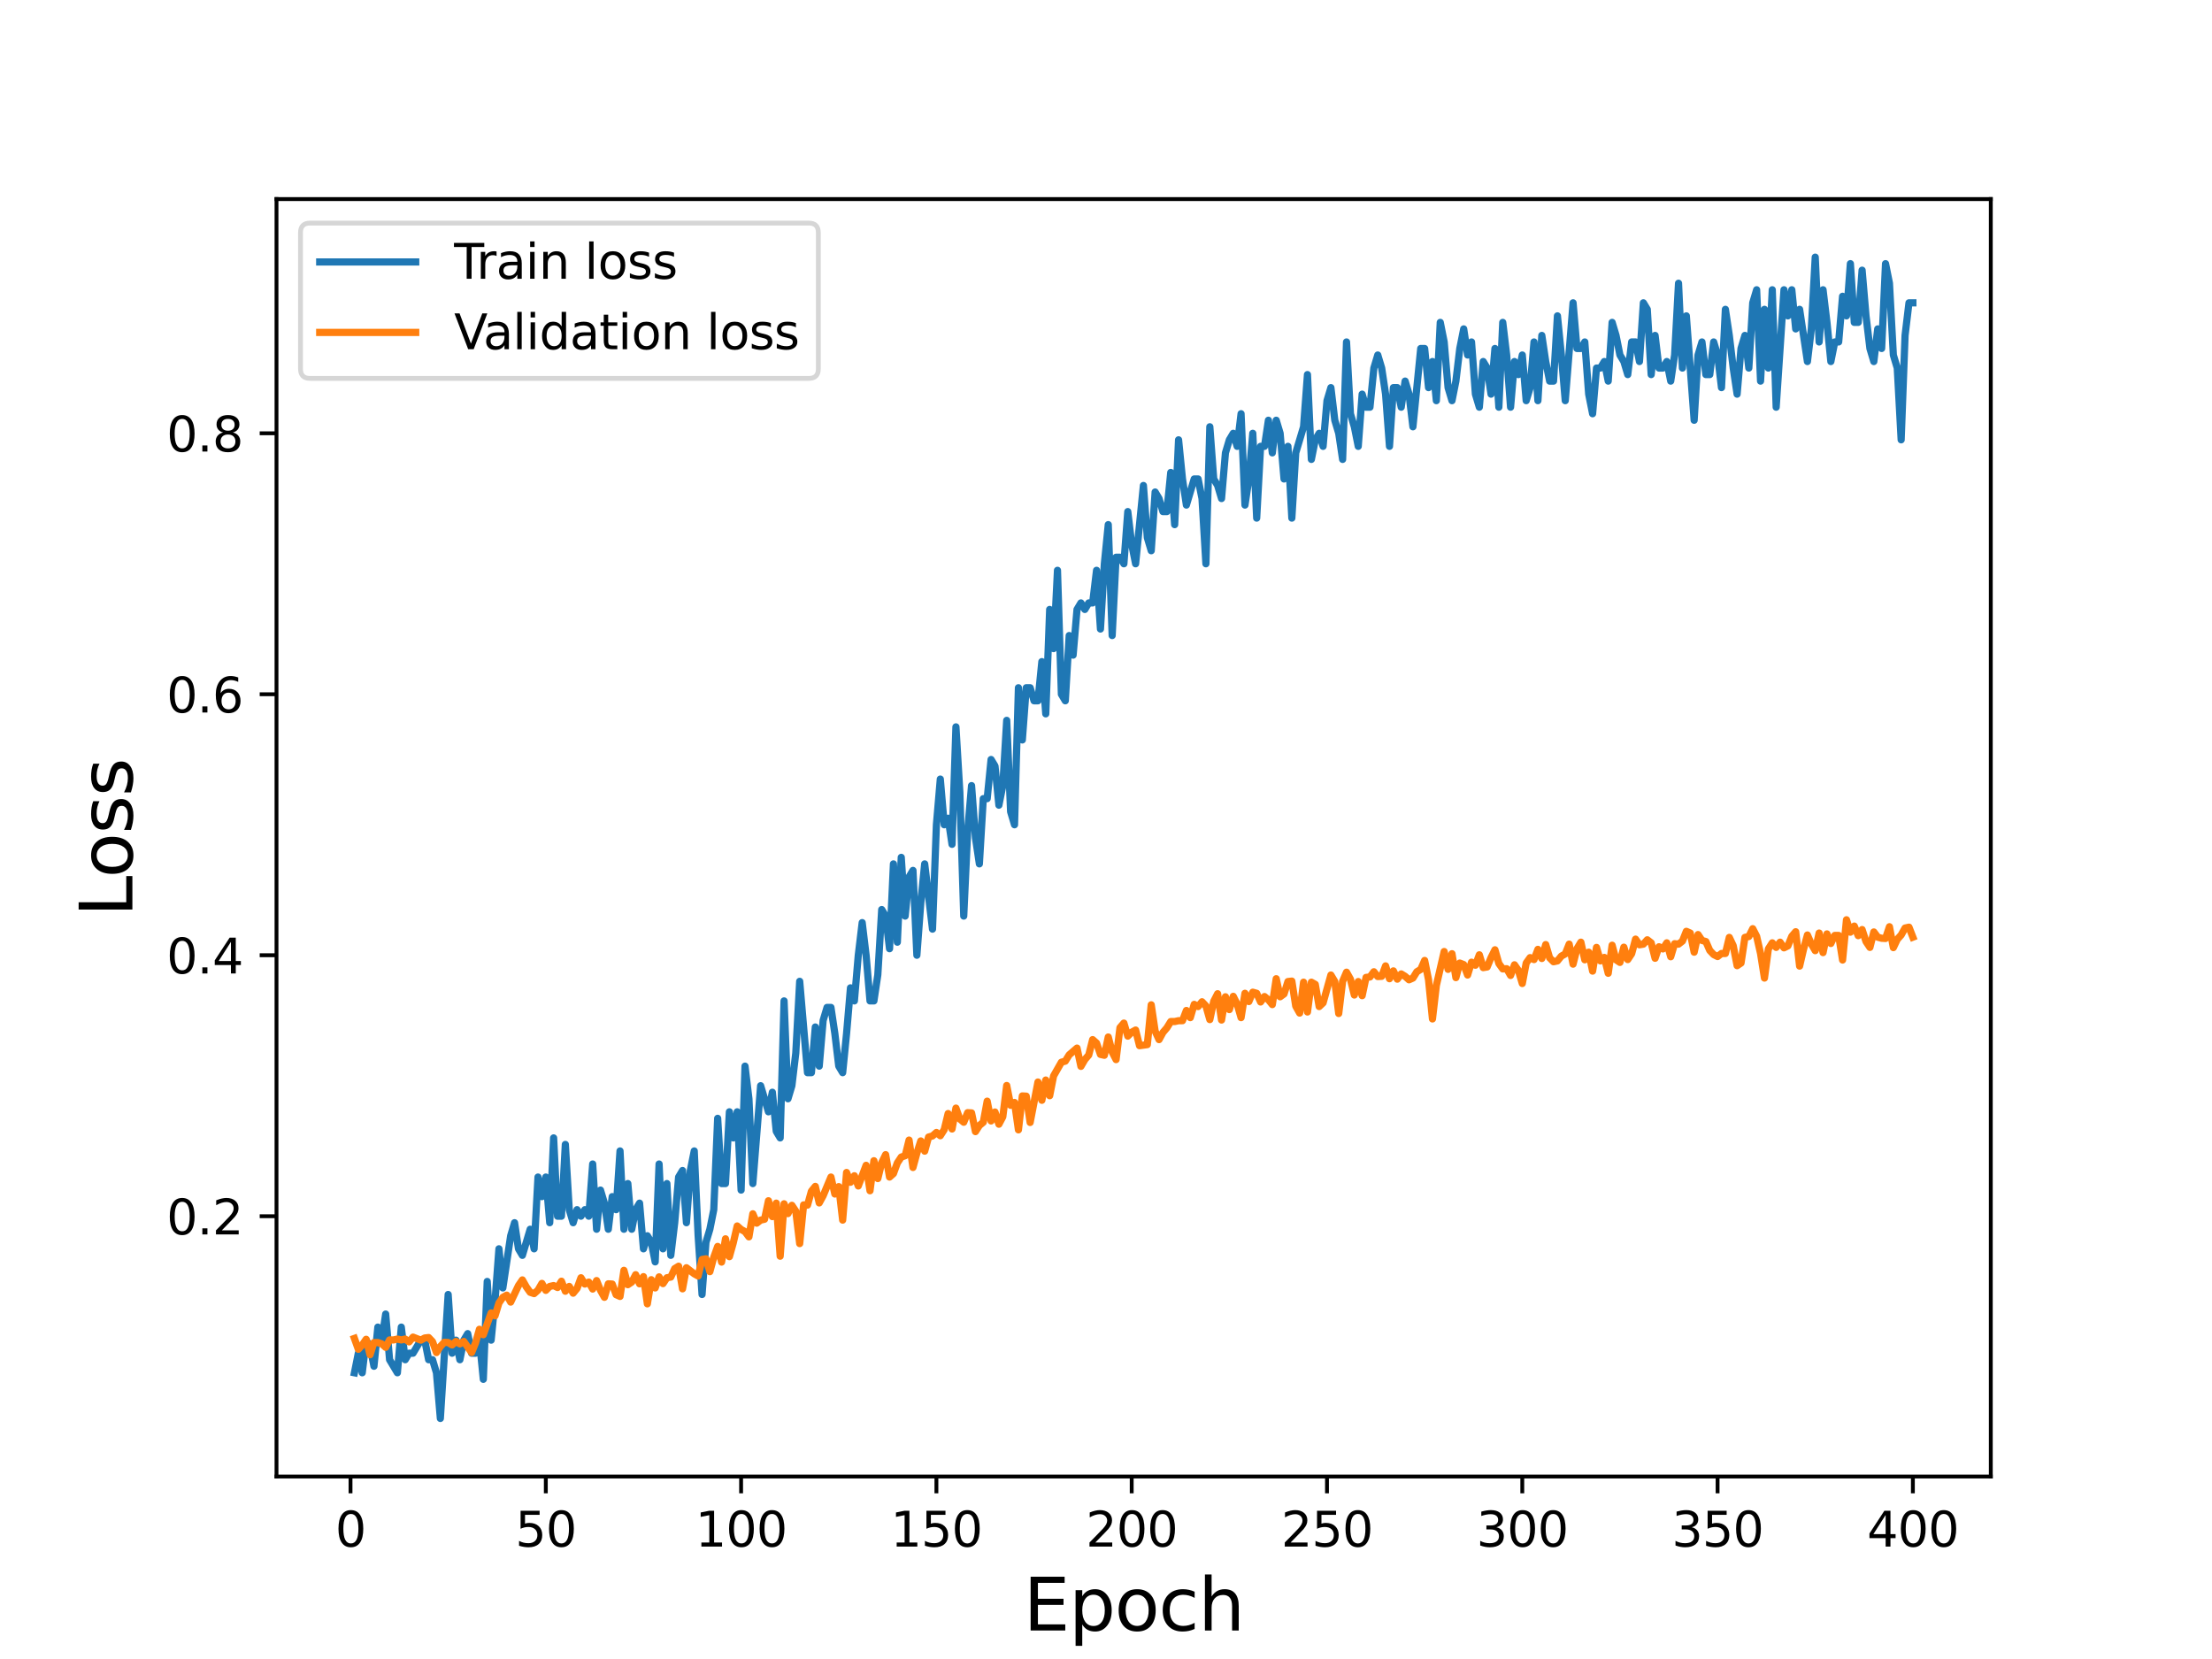 <?xml version="1.0" encoding="utf-8" standalone="no"?>
<!DOCTYPE svg PUBLIC "-//W3C//DTD SVG 1.1//EN"
  "http://www.w3.org/Graphics/SVG/1.1/DTD/svg11.dtd">
<svg height="345.6pt" version="1.1" viewBox="0 0 460.8 345.6" width="460.8pt" xmlns="http://www.w3.org/2000/svg" xmlns:xlink="http://www.w3.org/1999/xlink">
 <defs>
  <style type="text/css">*{stroke-linecap:butt;stroke-linejoin:round;}</style>
 </defs>
 <g id="figure_1">
  <g id="patch_1">
   <path d="M 0 345.6 
L 460.8 345.6 
L 460.8 0 
L 0 0 
z
" style="fill:#ffffff;"/>
  </g>
  <g id="axes_1">
   <g id="patch_2">
    <path d="M 57.6 307.584 
L 414.72 307.584 
L 414.72 41.472 
L 57.6 41.472 
z
" style="fill:#ffffff;"/>
   </g>
   <g id="matplotlib.axis_1">
    <g id="xtick_1">
     <g id="line2d_1">
      <defs>
       <path d="M 0 0 
L 0 3.5 
" id="m307c4191cd" style="stroke:#000000;stroke-width:0.8;"/>
      </defs>
      <g>
       <use style="stroke:#000000;stroke-width:0.8;" x="73.019" xlink:href="#m307c4191cd" y="307.584"/>
      </g>
     </g>
     <g id="text_1">
      <!-- 0 -->
      <g transform="translate(69.838 322.182)scale(0.1 -0.1)">
       <defs>
        <path d="M 2034 4250 
Q 1547 4250 1301 3770 
Q 1056 3291 1056 2328 
Q 1056 1369 1301 889 
Q 1547 409 2034 409 
Q 2525 409 2770 889 
Q 3016 1369 3016 2328 
Q 3016 3291 2770 3770 
Q 2525 4250 2034 4250 
z
M 2034 4750 
Q 2819 4750 3233 4129 
Q 3647 3509 3647 2328 
Q 3647 1150 3233 529 
Q 2819 -91 2034 -91 
Q 1250 -91 836 529 
Q 422 1150 422 2328 
Q 422 3509 836 4129 
Q 1250 4750 2034 4750 
z
" id="DejaVuSans-30" transform="scale(0.016)"/>
       </defs>
       <use xlink:href="#DejaVuSans-30"/>
      </g>
     </g>
    </g>
    <g id="xtick_2">
     <g id="line2d_2">
      <g>
       <use style="stroke:#000000;stroke-width:0.8;" x="113.703" xlink:href="#m307c4191cd" y="307.584"/>
      </g>
     </g>
     <g id="text_2">
      <!-- 50 -->
      <g transform="translate(107.34 322.182)scale(0.1 -0.1)">
       <defs>
        <path d="M 691 4666 
L 3169 4666 
L 3169 4134 
L 1269 4134 
L 1269 2991 
Q 1406 3038 1543 3061 
Q 1681 3084 1819 3084 
Q 2600 3084 3056 2656 
Q 3513 2228 3513 1497 
Q 3513 744 3044 326 
Q 2575 -91 1722 -91 
Q 1428 -91 1123 -41 
Q 819 9 494 109 
L 494 744 
Q 775 591 1075 516 
Q 1375 441 1709 441 
Q 2250 441 2565 725 
Q 2881 1009 2881 1497 
Q 2881 1984 2565 2268 
Q 2250 2553 1709 2553 
Q 1456 2553 1204 2497 
Q 953 2441 691 2322 
L 691 4666 
z
" id="DejaVuSans-35" transform="scale(0.016)"/>
       </defs>
       <use xlink:href="#DejaVuSans-35"/>
       <use x="63.623" xlink:href="#DejaVuSans-30"/>
      </g>
     </g>
    </g>
    <g id="xtick_3">
     <g id="line2d_3">
      <g>
       <use style="stroke:#000000;stroke-width:0.8;" x="154.386" xlink:href="#m307c4191cd" y="307.584"/>
      </g>
     </g>
     <g id="text_3">
      <!-- 100 -->
      <g transform="translate(144.842 322.182)scale(0.1 -0.1)">
       <defs>
        <path d="M 794 531 
L 1825 531 
L 1825 4091 
L 703 3866 
L 703 4441 
L 1819 4666 
L 2450 4666 
L 2450 531 
L 3481 531 
L 3481 0 
L 794 0 
L 794 531 
z
" id="DejaVuSans-31" transform="scale(0.016)"/>
       </defs>
       <use xlink:href="#DejaVuSans-31"/>
       <use x="63.623" xlink:href="#DejaVuSans-30"/>
       <use x="127.246" xlink:href="#DejaVuSans-30"/>
      </g>
     </g>
    </g>
    <g id="xtick_4">
     <g id="line2d_4">
      <g>
       <use style="stroke:#000000;stroke-width:0.8;" x="195.07" xlink:href="#m307c4191cd" y="307.584"/>
      </g>
     </g>
     <g id="text_4">
      <!-- 150 -->
      <g transform="translate(185.526 322.182)scale(0.1 -0.1)">
       <use xlink:href="#DejaVuSans-31"/>
       <use x="63.623" xlink:href="#DejaVuSans-35"/>
       <use x="127.246" xlink:href="#DejaVuSans-30"/>
      </g>
     </g>
    </g>
    <g id="xtick_5">
     <g id="line2d_5">
      <g>
       <use style="stroke:#000000;stroke-width:0.8;" x="235.753" xlink:href="#m307c4191cd" y="307.584"/>
      </g>
     </g>
     <g id="text_5">
      <!-- 200 -->
      <g transform="translate(226.209 322.182)scale(0.1 -0.1)">
       <defs>
        <path d="M 1228 531 
L 3431 531 
L 3431 0 
L 469 0 
L 469 531 
Q 828 903 1448 1529 
Q 2069 2156 2228 2338 
Q 2531 2678 2651 2914 
Q 2772 3150 2772 3378 
Q 2772 3750 2511 3984 
Q 2250 4219 1831 4219 
Q 1534 4219 1204 4116 
Q 875 4013 500 3803 
L 500 4441 
Q 881 4594 1212 4672 
Q 1544 4750 1819 4750 
Q 2544 4750 2975 4387 
Q 3406 4025 3406 3419 
Q 3406 3131 3298 2873 
Q 3191 2616 2906 2266 
Q 2828 2175 2409 1742 
Q 1991 1309 1228 531 
z
" id="DejaVuSans-32" transform="scale(0.016)"/>
       </defs>
       <use xlink:href="#DejaVuSans-32"/>
       <use x="63.623" xlink:href="#DejaVuSans-30"/>
       <use x="127.246" xlink:href="#DejaVuSans-30"/>
      </g>
     </g>
    </g>
    <g id="xtick_6">
     <g id="line2d_6">
      <g>
       <use style="stroke:#000000;stroke-width:0.8;" x="276.437" xlink:href="#m307c4191cd" y="307.584"/>
      </g>
     </g>
     <g id="text_6">
      <!-- 250 -->
      <g transform="translate(266.893 322.182)scale(0.1 -0.1)">
       <use xlink:href="#DejaVuSans-32"/>
       <use x="63.623" xlink:href="#DejaVuSans-35"/>
       <use x="127.246" xlink:href="#DejaVuSans-30"/>
      </g>
     </g>
    </g>
    <g id="xtick_7">
     <g id="line2d_7">
      <g>
       <use style="stroke:#000000;stroke-width:0.8;" x="317.12" xlink:href="#m307c4191cd" y="307.584"/>
      </g>
     </g>
     <g id="text_7">
      <!-- 300 -->
      <g transform="translate(307.576 322.182)scale(0.1 -0.1)">
       <defs>
        <path d="M 2597 2516 
Q 3050 2419 3304 2112 
Q 3559 1806 3559 1356 
Q 3559 666 3084 287 
Q 2609 -91 1734 -91 
Q 1441 -91 1130 -33 
Q 819 25 488 141 
L 488 750 
Q 750 597 1062 519 
Q 1375 441 1716 441 
Q 2309 441 2620 675 
Q 2931 909 2931 1356 
Q 2931 1769 2642 2001 
Q 2353 2234 1838 2234 
L 1294 2234 
L 1294 2753 
L 1863 2753 
Q 2328 2753 2575 2939 
Q 2822 3125 2822 3475 
Q 2822 3834 2567 4026 
Q 2313 4219 1838 4219 
Q 1578 4219 1281 4162 
Q 984 4106 628 3988 
L 628 4550 
Q 988 4650 1302 4700 
Q 1616 4750 1894 4750 
Q 2613 4750 3031 4423 
Q 3450 4097 3450 3541 
Q 3450 3153 3228 2886 
Q 3006 2619 2597 2516 
z
" id="DejaVuSans-33" transform="scale(0.016)"/>
       </defs>
       <use xlink:href="#DejaVuSans-33"/>
       <use x="63.623" xlink:href="#DejaVuSans-30"/>
       <use x="127.246" xlink:href="#DejaVuSans-30"/>
      </g>
     </g>
    </g>
    <g id="xtick_8">
     <g id="line2d_8">
      <g>
       <use style="stroke:#000000;stroke-width:0.8;" x="357.804" xlink:href="#m307c4191cd" y="307.584"/>
      </g>
     </g>
     <g id="text_8">
      <!-- 350 -->
      <g transform="translate(348.26 322.182)scale(0.1 -0.1)">
       <use xlink:href="#DejaVuSans-33"/>
       <use x="63.623" xlink:href="#DejaVuSans-35"/>
       <use x="127.246" xlink:href="#DejaVuSans-30"/>
      </g>
     </g>
    </g>
    <g id="xtick_9">
     <g id="line2d_9">
      <g>
       <use style="stroke:#000000;stroke-width:0.8;" x="398.487" xlink:href="#m307c4191cd" y="307.584"/>
      </g>
     </g>
     <g id="text_9">
      <!-- 400 -->
      <g transform="translate(388.944 322.182)scale(0.1 -0.1)">
       <defs>
        <path d="M 2419 4116 
L 825 1625 
L 2419 1625 
L 2419 4116 
z
M 2253 4666 
L 3047 4666 
L 3047 1625 
L 3713 1625 
L 3713 1100 
L 3047 1100 
L 3047 0 
L 2419 0 
L 2419 1100 
L 313 1100 
L 313 1709 
L 2253 4666 
z
" id="DejaVuSans-34" transform="scale(0.016)"/>
       </defs>
       <use xlink:href="#DejaVuSans-34"/>
       <use x="63.623" xlink:href="#DejaVuSans-30"/>
       <use x="127.246" xlink:href="#DejaVuSans-30"/>
      </g>
     </g>
    </g>
    <g id="text_10">
     <!-- Epoch -->
     <g transform="translate(213.194 339.66)scale(0.15 -0.15)">
      <defs>
       <path d="M 628 4666 
L 3578 4666 
L 3578 4134 
L 1259 4134 
L 1259 2753 
L 3481 2753 
L 3481 2222 
L 1259 2222 
L 1259 531 
L 3634 531 
L 3634 0 
L 628 0 
L 628 4666 
z
" id="DejaVuSans-45" transform="scale(0.016)"/>
       <path d="M 1159 525 
L 1159 -1331 
L 581 -1331 
L 581 3500 
L 1159 3500 
L 1159 2969 
Q 1341 3281 1617 3432 
Q 1894 3584 2278 3584 
Q 2916 3584 3314 3078 
Q 3713 2572 3713 1747 
Q 3713 922 3314 415 
Q 2916 -91 2278 -91 
Q 1894 -91 1617 61 
Q 1341 213 1159 525 
z
M 3116 1747 
Q 3116 2381 2855 2742 
Q 2594 3103 2138 3103 
Q 1681 3103 1420 2742 
Q 1159 2381 1159 1747 
Q 1159 1113 1420 752 
Q 1681 391 2138 391 
Q 2594 391 2855 752 
Q 3116 1113 3116 1747 
z
" id="DejaVuSans-70" transform="scale(0.016)"/>
       <path d="M 1959 3097 
Q 1497 3097 1228 2736 
Q 959 2375 959 1747 
Q 959 1119 1226 758 
Q 1494 397 1959 397 
Q 2419 397 2687 759 
Q 2956 1122 2956 1747 
Q 2956 2369 2687 2733 
Q 2419 3097 1959 3097 
z
M 1959 3584 
Q 2709 3584 3137 3096 
Q 3566 2609 3566 1747 
Q 3566 888 3137 398 
Q 2709 -91 1959 -91 
Q 1206 -91 779 398 
Q 353 888 353 1747 
Q 353 2609 779 3096 
Q 1206 3584 1959 3584 
z
" id="DejaVuSans-6f" transform="scale(0.016)"/>
       <path d="M 3122 3366 
L 3122 2828 
Q 2878 2963 2633 3030 
Q 2388 3097 2138 3097 
Q 1578 3097 1268 2742 
Q 959 2388 959 1747 
Q 959 1106 1268 751 
Q 1578 397 2138 397 
Q 2388 397 2633 464 
Q 2878 531 3122 666 
L 3122 134 
Q 2881 22 2623 -34 
Q 2366 -91 2075 -91 
Q 1284 -91 818 406 
Q 353 903 353 1747 
Q 353 2603 823 3093 
Q 1294 3584 2113 3584 
Q 2378 3584 2631 3529 
Q 2884 3475 3122 3366 
z
" id="DejaVuSans-63" transform="scale(0.016)"/>
       <path d="M 3513 2113 
L 3513 0 
L 2938 0 
L 2938 2094 
Q 2938 2591 2744 2837 
Q 2550 3084 2163 3084 
Q 1697 3084 1428 2787 
Q 1159 2491 1159 1978 
L 1159 0 
L 581 0 
L 581 4863 
L 1159 4863 
L 1159 2956 
Q 1366 3272 1645 3428 
Q 1925 3584 2291 3584 
Q 2894 3584 3203 3211 
Q 3513 2838 3513 2113 
z
" id="DejaVuSans-68" transform="scale(0.016)"/>
      </defs>
      <use xlink:href="#DejaVuSans-45"/>
      <use x="63.184" xlink:href="#DejaVuSans-70"/>
      <use x="126.66" xlink:href="#DejaVuSans-6f"/>
      <use x="187.842" xlink:href="#DejaVuSans-63"/>
      <use x="242.822" xlink:href="#DejaVuSans-68"/>
     </g>
    </g>
   </g>
   <g id="matplotlib.axis_2">
    <g id="ytick_1">
     <g id="line2d_10">
      <defs>
       <path d="M 0 0 
L -3.5 0 
" id="mb726cd8280" style="stroke:#000000;stroke-width:0.8;"/>
      </defs>
      <g>
       <use style="stroke:#000000;stroke-width:0.8;" x="57.6" xlink:href="#mb726cd8280" y="253.356"/>
      </g>
     </g>
     <g id="text_11">
      <!-- 0.2 -->
      <g transform="translate(34.697 257.155)scale(0.1 -0.1)">
       <defs>
        <path d="M 684 794 
L 1344 794 
L 1344 0 
L 684 0 
L 684 794 
z
" id="DejaVuSans-2e" transform="scale(0.016)"/>
       </defs>
       <use xlink:href="#DejaVuSans-30"/>
       <use x="63.623" xlink:href="#DejaVuSans-2e"/>
       <use x="95.41" xlink:href="#DejaVuSans-32"/>
      </g>
     </g>
    </g>
    <g id="ytick_2">
     <g id="line2d_11">
      <g>
       <use style="stroke:#000000;stroke-width:0.8;" x="57.6" xlink:href="#mb726cd8280" y="198.992"/>
      </g>
     </g>
     <g id="text_12">
      <!-- 0.4 -->
      <g transform="translate(34.697 202.791)scale(0.1 -0.1)">
       <use xlink:href="#DejaVuSans-30"/>
       <use x="63.623" xlink:href="#DejaVuSans-2e"/>
       <use x="95.41" xlink:href="#DejaVuSans-34"/>
      </g>
     </g>
    </g>
    <g id="ytick_3">
     <g id="line2d_12">
      <g>
       <use style="stroke:#000000;stroke-width:0.8;" x="57.6" xlink:href="#mb726cd8280" y="144.628"/>
      </g>
     </g>
     <g id="text_13">
      <!-- 0.6 -->
      <g transform="translate(34.697 148.427)scale(0.1 -0.1)">
       <defs>
        <path d="M 2113 2584 
Q 1688 2584 1439 2293 
Q 1191 2003 1191 1497 
Q 1191 994 1439 701 
Q 1688 409 2113 409 
Q 2538 409 2786 701 
Q 3034 994 3034 1497 
Q 3034 2003 2786 2293 
Q 2538 2584 2113 2584 
z
M 3366 4563 
L 3366 3988 
Q 3128 4100 2886 4159 
Q 2644 4219 2406 4219 
Q 1781 4219 1451 3797 
Q 1122 3375 1075 2522 
Q 1259 2794 1537 2939 
Q 1816 3084 2150 3084 
Q 2853 3084 3261 2657 
Q 3669 2231 3669 1497 
Q 3669 778 3244 343 
Q 2819 -91 2113 -91 
Q 1303 -91 875 529 
Q 447 1150 447 2328 
Q 447 3434 972 4092 
Q 1497 4750 2381 4750 
Q 2619 4750 2861 4703 
Q 3103 4656 3366 4563 
z
" id="DejaVuSans-36" transform="scale(0.016)"/>
       </defs>
       <use xlink:href="#DejaVuSans-30"/>
       <use x="63.623" xlink:href="#DejaVuSans-2e"/>
       <use x="95.41" xlink:href="#DejaVuSans-36"/>
      </g>
     </g>
    </g>
    <g id="ytick_4">
     <g id="line2d_13">
      <g>
       <use style="stroke:#000000;stroke-width:0.8;" x="57.6" xlink:href="#mb726cd8280" y="90.264"/>
      </g>
     </g>
     <g id="text_14">
      <!-- 0.8 -->
      <g transform="translate(34.697 94.063)scale(0.1 -0.1)">
       <defs>
        <path d="M 2034 2216 
Q 1584 2216 1326 1975 
Q 1069 1734 1069 1313 
Q 1069 891 1326 650 
Q 1584 409 2034 409 
Q 2484 409 2743 651 
Q 3003 894 3003 1313 
Q 3003 1734 2745 1975 
Q 2488 2216 2034 2216 
z
M 1403 2484 
Q 997 2584 770 2862 
Q 544 3141 544 3541 
Q 544 4100 942 4425 
Q 1341 4750 2034 4750 
Q 2731 4750 3128 4425 
Q 3525 4100 3525 3541 
Q 3525 3141 3298 2862 
Q 3072 2584 2669 2484 
Q 3125 2378 3379 2068 
Q 3634 1759 3634 1313 
Q 3634 634 3220 271 
Q 2806 -91 2034 -91 
Q 1263 -91 848 271 
Q 434 634 434 1313 
Q 434 1759 690 2068 
Q 947 2378 1403 2484 
z
M 1172 3481 
Q 1172 3119 1398 2916 
Q 1625 2713 2034 2713 
Q 2441 2713 2670 2916 
Q 2900 3119 2900 3481 
Q 2900 3844 2670 4047 
Q 2441 4250 2034 4250 
Q 1625 4250 1398 4047 
Q 1172 3844 1172 3481 
z
" id="DejaVuSans-38" transform="scale(0.016)"/>
       </defs>
       <use xlink:href="#DejaVuSans-30"/>
       <use x="63.623" xlink:href="#DejaVuSans-2e"/>
       <use x="95.41" xlink:href="#DejaVuSans-38"/>
      </g>
     </g>
    </g>
    <g id="text_15">
     <!-- Loss -->
     <g transform="translate(27.577 190.979)rotate(-90)scale(0.15 -0.15)">
      <defs>
       <path d="M 628 4666 
L 1259 4666 
L 1259 531 
L 3531 531 
L 3531 0 
L 628 0 
L 628 4666 
z
" id="DejaVuSans-4c" transform="scale(0.016)"/>
       <path d="M 2834 3397 
L 2834 2853 
Q 2591 2978 2328 3040 
Q 2066 3103 1784 3103 
Q 1356 3103 1142 2972 
Q 928 2841 928 2578 
Q 928 2378 1081 2264 
Q 1234 2150 1697 2047 
L 1894 2003 
Q 2506 1872 2764 1633 
Q 3022 1394 3022 966 
Q 3022 478 2636 193 
Q 2250 -91 1575 -91 
Q 1294 -91 989 -36 
Q 684 19 347 128 
L 347 722 
Q 666 556 975 473 
Q 1284 391 1588 391 
Q 1994 391 2212 530 
Q 2431 669 2431 922 
Q 2431 1156 2273 1281 
Q 2116 1406 1581 1522 
L 1381 1569 
Q 847 1681 609 1914 
Q 372 2147 372 2553 
Q 372 3047 722 3315 
Q 1072 3584 1716 3584 
Q 2034 3584 2315 3537 
Q 2597 3491 2834 3397 
z
" id="DejaVuSans-73" transform="scale(0.016)"/>
      </defs>
      <use xlink:href="#DejaVuSans-4c"/>
      <use x="53.963" xlink:href="#DejaVuSans-6f"/>
      <use x="115.145" xlink:href="#DejaVuSans-73"/>
      <use x="167.244" xlink:href="#DejaVuSans-73"/>
     </g>
    </g>
   </g>
   <g id="line2d_14">
    <path clip-path="url(#p01cfd9c223)" d="M 73.833 285.974 
L 74.646 281.897 
L 75.46 285.974 
L 76.274 279.179 
L 77.087 280.538 
L 77.901 284.615 
L 78.715 276.461 
L 79.528 279.179 
L 80.342 273.742 
L 81.156 283.256 
L 82.783 285.974 
L 83.597 276.461 
L 84.41 283.256 
L 85.224 281.897 
L 86.038 281.897 
L 87.665 279.179 
L 88.479 279.179 
L 89.292 283.256 
L 90.106 283.256 
L 90.92 285.974 
L 91.733 295.488 
L 93.361 269.665 
L 94.174 281.897 
L 94.988 279.179 
L 95.802 283.256 
L 96.616 279.179 
L 97.429 277.82 
L 98.243 281.897 
L 99.057 281.897 
L 99.87 279.179 
L 100.684 287.333 
L 101.498 266.947 
L 102.311 279.179 
L 103.125 271.024 
L 103.939 260.151 
L 104.752 268.306 
L 106.38 257.433 
L 107.193 254.715 
L 108.007 260.151 
L 108.821 261.51 
L 110.448 256.074 
L 111.262 260.151 
L 112.075 245.201 
L 112.889 249.279 
L 113.703 245.201 
L 114.516 254.715 
L 115.33 237.047 
L 116.144 253.356 
L 116.957 253.356 
L 117.771 238.406 
L 118.585 251.997 
L 119.398 254.715 
L 120.212 251.997 
L 121.026 253.356 
L 121.839 251.997 
L 122.653 253.356 
L 123.467 242.483 
L 124.28 256.074 
L 125.094 247.919 
L 125.908 250.638 
L 126.721 256.074 
L 127.535 249.279 
L 128.349 251.997 
L 129.162 239.765 
L 129.976 256.074 
L 130.79 246.56 
L 131.603 256.074 
L 132.417 251.997 
L 133.231 250.638 
L 134.044 260.151 
L 134.858 257.433 
L 135.672 258.792 
L 136.485 262.87 
L 137.299 242.483 
L 138.113 260.151 
L 138.926 246.56 
L 139.74 261.51 
L 140.554 254.715 
L 141.367 245.201 
L 142.181 243.842 
L 142.995 254.715 
L 143.808 243.842 
L 144.622 239.765 
L 145.436 257.433 
L 146.249 269.665 
L 147.063 258.792 
L 147.877 256.074 
L 148.69 251.997 
L 149.504 232.969 
L 150.318 246.56 
L 151.131 246.56 
L 151.945 231.61 
L 152.759 237.047 
L 153.572 231.61 
L 154.386 247.919 
L 155.2 222.097 
L 156.013 228.892 
L 156.827 246.56 
L 158.454 226.174 
L 160.082 231.61 
L 160.895 227.533 
L 161.709 235.688 
L 162.523 237.047 
L 163.336 208.506 
L 164.15 228.892 
L 164.964 226.174 
L 165.777 219.378 
L 166.591 204.428 
L 168.219 223.456 
L 169.032 223.456 
L 169.846 213.942 
L 170.66 222.097 
L 171.473 212.583 
L 172.287 209.865 
L 173.101 209.865 
L 173.914 215.301 
L 174.728 222.097 
L 175.542 223.456 
L 176.355 215.301 
L 177.169 205.787 
L 177.983 208.506 
L 178.796 198.992 
L 179.61 192.196 
L 180.424 198.992 
L 181.237 208.506 
L 182.051 208.506 
L 182.865 203.069 
L 183.678 189.478 
L 184.492 190.837 
L 185.306 197.633 
L 186.119 179.964 
L 186.933 196.274 
L 187.747 178.605 
L 188.56 190.837 
L 189.374 182.683 
L 190.188 181.324 
L 191.001 198.992 
L 191.815 188.119 
L 192.629 179.964 
L 194.256 193.555 
L 195.07 171.81 
L 195.883 162.296 
L 196.697 171.81 
L 197.511 170.451 
L 198.324 175.887 
L 199.138 151.423 
L 199.952 165.014 
L 200.765 190.837 
L 201.579 173.169 
L 202.393 163.655 
L 203.206 174.528 
L 204.02 179.964 
L 204.834 166.373 
L 205.647 166.373 
L 206.461 158.219 
L 207.275 159.578 
L 208.088 167.732 
L 208.902 163.655 
L 209.716 150.064 
L 210.529 169.092 
L 211.343 171.81 
L 212.157 143.269 
L 212.97 154.141 
L 213.784 143.269 
L 214.598 143.269 
L 215.411 145.987 
L 216.225 145.987 
L 217.039 137.832 
L 217.852 148.705 
L 218.666 126.959 
L 219.48 135.114 
L 220.293 118.805 
L 221.107 144.628 
L 221.921 145.987 
L 222.734 132.396 
L 223.548 136.473 
L 224.362 126.959 
L 225.175 125.6 
L 225.989 126.959 
L 226.803 125.6 
L 227.616 125.6 
L 228.43 118.805 
L 229.244 131.037 
L 230.057 117.446 
L 230.871 109.291 
L 231.685 132.396 
L 232.498 116.087 
L 233.312 116.087 
L 234.126 117.446 
L 234.939 106.573 
L 235.753 113.368 
L 236.567 117.446 
L 238.194 101.137 
L 239.008 112.009 
L 239.822 114.728 
L 240.635 102.496 
L 241.449 103.855 
L 242.263 106.573 
L 243.076 106.573 
L 243.89 98.418 
L 244.704 109.291 
L 245.517 91.623 
L 246.331 99.777 
L 247.145 105.214 
L 248.772 99.777 
L 249.586 99.777 
L 250.399 103.855 
L 251.213 117.446 
L 252.027 88.905 
L 252.84 99.777 
L 253.654 101.137 
L 254.468 103.855 
L 255.281 94.341 
L 256.095 91.623 
L 256.909 90.264 
L 257.722 92.982 
L 258.536 86.186 
L 259.35 105.214 
L 260.163 99.777 
L 260.977 90.264 
L 261.791 107.932 
L 262.604 92.982 
L 263.418 92.982 
L 264.232 87.546 
L 265.045 94.341 
L 265.859 87.546 
L 266.673 90.264 
L 267.486 99.777 
L 268.3 92.982 
L 269.114 107.932 
L 269.927 94.341 
L 271.555 88.905 
L 272.368 78.032 
L 273.182 95.7 
L 273.996 91.623 
L 274.809 90.264 
L 275.623 92.982 
L 276.437 83.468 
L 277.25 80.75 
L 278.064 87.546 
L 278.878 90.264 
L 279.691 95.7 
L 280.505 71.236 
L 281.319 86.186 
L 282.132 88.905 
L 282.946 92.982 
L 283.76 82.109 
L 284.573 84.827 
L 285.387 84.827 
L 286.201 76.673 
L 287.014 73.955 
L 287.828 76.673 
L 288.642 82.109 
L 289.455 92.982 
L 290.269 80.75 
L 291.083 80.75 
L 291.896 84.827 
L 292.71 79.391 
L 293.524 82.109 
L 294.337 88.905 
L 295.965 72.595 
L 296.778 72.595 
L 297.592 80.75 
L 298.406 75.314 
L 299.219 83.468 
L 300.033 67.159 
L 300.847 71.236 
L 301.66 80.75 
L 302.474 83.468 
L 303.288 79.391 
L 304.101 72.595 
L 304.915 68.518 
L 305.729 73.955 
L 306.543 71.236 
L 307.356 82.109 
L 308.17 84.827 
L 308.984 75.314 
L 309.797 76.673 
L 310.611 82.109 
L 311.425 72.595 
L 312.238 84.827 
L 313.052 67.159 
L 313.866 73.955 
L 314.679 84.827 
L 315.493 75.314 
L 316.307 78.032 
L 317.12 73.955 
L 317.934 83.468 
L 318.748 80.75 
L 319.561 71.236 
L 320.375 83.468 
L 321.189 69.877 
L 322.002 75.314 
L 322.816 79.391 
L 323.63 79.391 
L 324.443 65.8 
L 325.257 73.955 
L 326.071 83.468 
L 327.698 63.082 
L 328.512 72.595 
L 329.325 72.595 
L 330.139 71.236 
L 330.953 82.109 
L 331.766 86.186 
L 332.58 76.673 
L 333.394 76.673 
L 334.207 75.314 
L 335.021 79.391 
L 335.835 67.159 
L 336.648 69.877 
L 337.462 73.955 
L 338.276 75.314 
L 339.089 78.032 
L 339.903 71.236 
L 340.717 71.236 
L 341.53 75.314 
L 342.344 63.082 
L 343.158 64.441 
L 343.971 78.032 
L 344.785 69.877 
L 345.599 76.673 
L 346.412 76.673 
L 347.226 75.314 
L 348.04 79.391 
L 348.853 73.955 
L 349.667 59.004 
L 350.481 76.673 
L 351.294 65.8 
L 352.922 87.546 
L 353.735 73.955 
L 354.549 71.236 
L 355.363 78.032 
L 356.176 78.032 
L 356.99 71.236 
L 357.804 73.955 
L 358.617 80.75 
L 359.431 64.441 
L 360.245 69.877 
L 361.058 76.673 
L 361.872 82.109 
L 362.686 72.595 
L 363.499 69.877 
L 364.313 76.673 
L 365.127 63.082 
L 365.94 60.364 
L 366.754 79.391 
L 367.568 64.441 
L 368.381 76.673 
L 369.195 60.364 
L 370.009 84.827 
L 371.636 60.364 
L 372.45 65.8 
L 373.263 60.364 
L 374.077 68.518 
L 374.891 64.441 
L 376.518 75.314 
L 377.332 68.518 
L 378.146 53.568 
L 378.959 71.236 
L 379.773 60.364 
L 380.587 67.159 
L 381.4 75.314 
L 382.214 71.236 
L 383.028 71.236 
L 383.841 61.723 
L 384.655 65.8 
L 385.469 54.927 
L 386.282 67.159 
L 387.096 67.159 
L 387.91 56.286 
L 388.723 65.8 
L 389.537 72.595 
L 390.351 75.314 
L 391.164 68.518 
L 391.978 72.595 
L 392.792 54.927 
L 393.605 59.004 
L 394.419 73.955 
L 395.233 76.673 
L 396.046 91.623 
L 396.86 69.877 
L 397.674 63.082 
L 398.487 63.082 
L 398.487 63.082 
" style="fill:none;stroke:#1f77b4;stroke-linecap:square;stroke-width:1.5;"/>
   </g>
   <g id="line2d_15">
    <path clip-path="url(#p01cfd9c223)" d="M 73.833 278.816 
L 74.646 281.082 
L 75.46 280.175 
L 76.274 278.998 
L 77.087 282.214 
L 77.901 279.677 
L 78.715 279.677 
L 79.528 279.949 
L 80.342 280.674 
L 81.156 279.133 
L 81.969 279.133 
L 82.783 278.952 
L 83.597 279.133 
L 84.41 278.952 
L 85.224 279.541 
L 86.038 278.545 
L 87.665 279.179 
L 88.479 278.726 
L 89.292 278.635 
L 90.106 279.496 
L 90.92 281.761 
L 91.733 280.493 
L 92.547 279.632 
L 93.361 279.677 
L 94.174 280.175 
L 94.988 279.451 
L 95.802 279.949 
L 96.616 279.451 
L 98.243 281.761 
L 99.057 279.768 
L 99.87 276.914 
L 100.684 278.046 
L 102.311 273.516 
L 103.125 274.105 
L 103.939 271.432 
L 104.752 270.254 
L 105.566 269.801 
L 106.38 271.251 
L 108.007 267.808 
L 108.821 266.63 
L 109.634 268.079 
L 110.448 269.212 
L 111.262 269.484 
L 112.075 268.759 
L 112.889 267.355 
L 113.703 268.804 
L 114.516 267.989 
L 115.33 267.808 
L 116.144 268.215 
L 116.957 266.902 
L 117.771 268.986 
L 118.585 267.989 
L 119.398 269.393 
L 120.212 268.397 
L 121.026 266.177 
L 121.839 267.491 
L 122.653 267.083 
L 123.467 268.532 
L 124.28 266.766 
L 125.094 268.804 
L 125.908 270.254 
L 126.721 267.445 
L 127.535 267.491 
L 128.349 269.71 
L 129.162 270.073 
L 129.976 264.636 
L 130.79 267.626 
L 131.603 267.083 
L 132.417 265.542 
L 133.231 267.445 
L 134.044 265.95 
L 134.858 271.613 
L 135.672 266.584 
L 136.485 268.306 
L 137.299 265.996 
L 138.113 267.4 
L 138.926 266.177 
L 139.74 266.041 
L 140.554 264.274 
L 141.367 263.776 
L 142.181 268.487 
L 142.995 264.093 
L 144.622 265.361 
L 145.436 265.814 
L 146.249 262.371 
L 147.063 262.235 
L 147.877 264.908 
L 148.69 261.918 
L 149.504 259.653 
L 150.318 262.915 
L 151.131 258.067 
L 151.945 261.782 
L 152.759 258.883 
L 153.572 255.395 
L 154.386 256.119 
L 155.2 256.572 
L 156.013 257.66 
L 156.827 252.858 
L 157.641 254.806 
L 158.454 254.171 
L 159.268 253.99 
L 160.082 250.139 
L 160.895 253.446 
L 161.709 250.638 
L 162.523 261.692 
L 163.336 250.774 
L 164.15 252.812 
L 164.964 251.091 
L 165.777 252.314 
L 166.591 259.064 
L 167.405 251 
L 168.219 251.045 
L 169.032 248.146 
L 169.846 247.149 
L 170.66 250.592 
L 171.473 249.097 
L 173.101 245.201 
L 173.914 248.735 
L 174.728 247.195 
L 175.542 254.171 
L 176.355 244.25 
L 177.169 246.289 
L 177.983 244.929 
L 178.796 247.059 
L 180.424 242.755 
L 181.237 248.055 
L 182.051 241.804 
L 182.865 245.518 
L 183.678 242.211 
L 184.492 240.535 
L 185.306 245.201 
L 186.119 244.476 
L 186.933 242.257 
L 187.747 241.033 
L 188.56 240.762 
L 189.374 237.5 
L 190.188 243.208 
L 191.001 240.218 
L 191.815 237.681 
L 192.629 239.81 
L 193.442 236.865 
L 194.256 236.639 
L 195.07 235.914 
L 195.883 236.594 
L 196.697 235.325 
L 197.511 231.973 
L 198.324 235.189 
L 199.138 230.84 
L 199.952 233.105 
L 200.765 233.785 
L 201.579 231.791 
L 202.393 231.837 
L 203.206 235.733 
L 204.02 234.464 
L 204.834 233.785 
L 205.647 229.39 
L 206.461 233.513 
L 207.275 231.656 
L 208.088 234.193 
L 208.902 232.652 
L 209.716 226.129 
L 210.529 230.251 
L 211.343 229.662 
L 212.157 235.37 
L 212.97 228.303 
L 213.784 228.348 
L 214.598 233.83 
L 216.225 225.404 
L 217.039 229.209 
L 217.852 224.996 
L 218.666 228.258 
L 219.48 224.135 
L 221.107 221.281 
L 221.921 221.055 
L 222.734 219.741 
L 224.362 218.336 
L 225.175 222.142 
L 225.989 220.737 
L 226.803 219.786 
L 227.616 216.57 
L 228.43 217.294 
L 229.244 219.65 
L 230.057 219.831 
L 230.871 216.026 
L 231.685 219.152 
L 232.498 220.737 
L 233.312 214.078 
L 234.126 213.126 
L 234.939 215.845 
L 235.753 215.029 
L 236.567 214.576 
L 237.381 217.838 
L 239.008 217.612 
L 239.822 209.321 
L 240.635 214.803 
L 241.449 216.57 
L 242.263 215.075 
L 243.076 214.123 
L 243.89 212.809 
L 244.704 212.809 
L 245.517 212.628 
L 246.331 212.628 
L 247.145 210.499 
L 247.958 211.994 
L 248.772 209.23 
L 249.586 209.683 
L 250.399 208.687 
L 251.213 209.548 
L 252.027 212.402 
L 252.84 208.596 
L 253.654 207.011 
L 254.468 212.492 
L 255.281 207.645 
L 256.095 210.318 
L 256.909 207.554 
L 257.722 209.185 
L 258.536 211.994 
L 259.35 206.92 
L 260.163 208.641 
L 260.977 206.693 
L 261.791 206.92 
L 262.604 208.732 
L 263.418 207.599 
L 264.232 208.279 
L 265.045 209.276 
L 265.859 203.885 
L 266.673 207.645 
L 267.486 207.056 
L 268.3 204.474 
L 269.114 204.383 
L 269.927 209.593 
L 270.741 211.043 
L 271.555 204.609 
L 272.368 210.816 
L 273.182 204.609 
L 273.996 205.062 
L 274.809 209.683 
L 275.623 208.913 
L 277.25 203.114 
L 278.064 204.474 
L 278.878 211.133 
L 279.691 204.428 
L 280.505 202.525 
L 281.319 203.975 
L 282.132 207.282 
L 282.946 204.474 
L 283.76 207.418 
L 284.573 203.613 
L 285.387 203.522 
L 286.201 202.435 
L 287.014 203.432 
L 287.828 203.386 
L 288.642 201.212 
L 289.455 203.885 
L 290.269 202.254 
L 291.083 203.975 
L 291.896 202.888 
L 292.71 203.386 
L 293.524 204.111 
L 294.337 203.749 
L 295.151 202.435 
L 295.965 201.937 
L 296.778 200.079 
L 297.592 204.111 
L 298.406 212.266 
L 299.219 205.289 
L 300.847 198.222 
L 301.66 201.937 
L 302.474 198.675 
L 303.288 203.658 
L 304.101 200.623 
L 304.915 200.94 
L 305.729 203.114 
L 306.543 200.442 
L 307.356 201.076 
L 308.17 198.901 
L 308.984 201.574 
L 309.797 201.438 
L 310.611 199.49 
L 311.425 197.859 
L 312.238 200.713 
L 313.052 201.846 
L 313.866 201.801 
L 314.679 203.205 
L 315.493 200.985 
L 316.307 202.163 
L 317.12 204.881 
L 317.934 200.623 
L 318.748 199.49 
L 319.561 199.898 
L 320.375 197.769 
L 321.189 199.671 
L 322.002 196.772 
L 322.816 199.535 
L 323.63 200.351 
L 324.443 200.17 
L 325.257 199.173 
L 326.071 198.72 
L 326.884 196.681 
L 327.698 200.849 
L 328.512 197.633 
L 329.325 196.274 
L 330.139 199.943 
L 330.953 198.358 
L 331.766 202.299 
L 332.58 197.361 
L 333.394 200.17 
L 334.207 199.445 
L 335.021 202.752 
L 335.835 196.908 
L 336.648 199.943 
L 337.462 200.487 
L 338.276 197.316 
L 339.089 199.898 
L 339.903 198.675 
L 340.717 195.639 
L 341.53 196.817 
L 342.344 196.681 
L 343.158 195.775 
L 343.971 196.41 
L 344.785 199.626 
L 345.599 197.225 
L 346.412 197.678 
L 347.226 196.41 
L 348.04 199.309 
L 348.853 196.591 
L 349.667 196.681 
L 350.481 196.047 
L 351.294 194.008 
L 352.108 194.371 
L 352.922 198.358 
L 353.735 194.688 
L 354.549 195.911 
L 355.363 196.138 
L 356.176 197.995 
L 356.99 198.856 
L 357.804 199.264 
L 358.617 198.629 
L 359.431 198.629 
L 360.245 195.277 
L 361.058 196.998 
L 361.872 201.166 
L 362.686 200.623 
L 363.499 195.277 
L 364.313 195.096 
L 365.127 193.465 
L 365.94 195.05 
L 366.754 198.629 
L 367.568 203.749 
L 368.381 197.678 
L 369.195 196.41 
L 370.009 197.361 
L 370.822 196.274 
L 371.636 197.452 
L 372.45 197.044 
L 373.263 195.05 
L 374.077 194.099 
L 374.891 201.257 
L 375.704 197.769 
L 376.518 194.779 
L 377.332 196.636 
L 378.146 198.04 
L 378.959 194.371 
L 379.773 198.448 
L 380.587 194.552 
L 381.4 196.545 
L 382.214 194.869 
L 383.028 194.869 
L 383.841 199.988 
L 384.655 191.607 
L 385.469 194.19 
L 386.282 192.921 
L 387.096 194.915 
L 387.91 193.646 
L 388.723 196.138 
L 389.537 197.361 
L 390.351 194.144 
L 391.164 195.232 
L 391.978 195.458 
L 392.792 195.503 
L 393.605 193.057 
L 394.419 197.406 
L 395.233 195.685 
L 396.046 194.779 
L 396.86 193.329 
L 397.674 193.148 
L 398.487 195.232 
L 398.487 195.232 
" style="fill:none;stroke:#ff7f0e;stroke-linecap:square;stroke-width:1.5;"/>
   </g>
   <g id="patch_3">
    <path d="M 57.6 307.584 
L 57.6 41.472 
" style="fill:none;stroke:#000000;stroke-linecap:square;stroke-linejoin:miter;stroke-width:0.8;"/>
   </g>
   <g id="patch_4">
    <path d="M 414.72 307.584 
L 414.72 41.472 
" style="fill:none;stroke:#000000;stroke-linecap:square;stroke-linejoin:miter;stroke-width:0.8;"/>
   </g>
   <g id="patch_5">
    <path d="M 57.6 307.584 
L 414.72 307.584 
" style="fill:none;stroke:#000000;stroke-linecap:square;stroke-linejoin:miter;stroke-width:0.8;"/>
   </g>
   <g id="patch_6">
    <path d="M 57.6 41.472 
L 414.72 41.472 
" style="fill:none;stroke:#000000;stroke-linecap:square;stroke-linejoin:miter;stroke-width:0.8;"/>
   </g>
   <g id="legend_1">
    <g id="patch_7">
     <path d="M 64.6 78.828 
L 168.475 78.828 
Q 170.475 78.828 170.475 76.828 
L 170.475 48.472 
Q 170.475 46.472 168.475 46.472 
L 64.6 46.472 
Q 62.6 46.472 62.6 48.472 
L 62.6 76.828 
Q 62.6 78.828 64.6 78.828 
z
" style="fill:#ffffff;opacity:0.8;stroke:#cccccc;stroke-linejoin:miter;"/>
    </g>
    <g id="line2d_16">
     <path d="M 66.6 54.57 
L 86.6 54.57 
" style="fill:none;stroke:#1f77b4;stroke-linecap:square;stroke-width:1.5;"/>
    </g>
    <g id="line2d_17"/>
    <g id="text_16">
     <!-- Train loss -->
     <g transform="translate(94.6 58.07)scale(0.1 -0.1)">
      <defs>
       <path d="M -19 4666 
L 3928 4666 
L 3928 4134 
L 2272 4134 
L 2272 0 
L 1638 0 
L 1638 4134 
L -19 4134 
L -19 4666 
z
" id="DejaVuSans-54" transform="scale(0.016)"/>
       <path d="M 2631 2963 
Q 2534 3019 2420 3045 
Q 2306 3072 2169 3072 
Q 1681 3072 1420 2755 
Q 1159 2438 1159 1844 
L 1159 0 
L 581 0 
L 581 3500 
L 1159 3500 
L 1159 2956 
Q 1341 3275 1631 3429 
Q 1922 3584 2338 3584 
Q 2397 3584 2469 3576 
Q 2541 3569 2628 3553 
L 2631 2963 
z
" id="DejaVuSans-72" transform="scale(0.016)"/>
       <path d="M 2194 1759 
Q 1497 1759 1228 1600 
Q 959 1441 959 1056 
Q 959 750 1161 570 
Q 1363 391 1709 391 
Q 2188 391 2477 730 
Q 2766 1069 2766 1631 
L 2766 1759 
L 2194 1759 
z
M 3341 1997 
L 3341 0 
L 2766 0 
L 2766 531 
Q 2569 213 2275 61 
Q 1981 -91 1556 -91 
Q 1019 -91 701 211 
Q 384 513 384 1019 
Q 384 1609 779 1909 
Q 1175 2209 1959 2209 
L 2766 2209 
L 2766 2266 
Q 2766 2663 2505 2880 
Q 2244 3097 1772 3097 
Q 1472 3097 1187 3025 
Q 903 2953 641 2809 
L 641 3341 
Q 956 3463 1253 3523 
Q 1550 3584 1831 3584 
Q 2591 3584 2966 3190 
Q 3341 2797 3341 1997 
z
" id="DejaVuSans-61" transform="scale(0.016)"/>
       <path d="M 603 3500 
L 1178 3500 
L 1178 0 
L 603 0 
L 603 3500 
z
M 603 4863 
L 1178 4863 
L 1178 4134 
L 603 4134 
L 603 4863 
z
" id="DejaVuSans-69" transform="scale(0.016)"/>
       <path d="M 3513 2113 
L 3513 0 
L 2938 0 
L 2938 2094 
Q 2938 2591 2744 2837 
Q 2550 3084 2163 3084 
Q 1697 3084 1428 2787 
Q 1159 2491 1159 1978 
L 1159 0 
L 581 0 
L 581 3500 
L 1159 3500 
L 1159 2956 
Q 1366 3272 1645 3428 
Q 1925 3584 2291 3584 
Q 2894 3584 3203 3211 
Q 3513 2838 3513 2113 
z
" id="DejaVuSans-6e" transform="scale(0.016)"/>
       <path id="DejaVuSans-20" transform="scale(0.016)"/>
       <path d="M 603 4863 
L 1178 4863 
L 1178 0 
L 603 0 
L 603 4863 
z
" id="DejaVuSans-6c" transform="scale(0.016)"/>
      </defs>
      <use xlink:href="#DejaVuSans-54"/>
      <use x="46.334" xlink:href="#DejaVuSans-72"/>
      <use x="87.447" xlink:href="#DejaVuSans-61"/>
      <use x="148.727" xlink:href="#DejaVuSans-69"/>
      <use x="176.51" xlink:href="#DejaVuSans-6e"/>
      <use x="239.889" xlink:href="#DejaVuSans-20"/>
      <use x="271.676" xlink:href="#DejaVuSans-6c"/>
      <use x="299.459" xlink:href="#DejaVuSans-6f"/>
      <use x="360.641" xlink:href="#DejaVuSans-73"/>
      <use x="412.74" xlink:href="#DejaVuSans-73"/>
     </g>
    </g>
    <g id="line2d_18">
     <path d="M 66.6 69.249 
L 86.6 69.249 
" style="fill:none;stroke:#ff7f0e;stroke-linecap:square;stroke-width:1.5;"/>
    </g>
    <g id="line2d_19"/>
    <g id="text_17">
     <!-- Validation loss -->
     <g transform="translate(94.6 72.749)scale(0.1 -0.1)">
      <defs>
       <path d="M 1831 0 
L 50 4666 
L 709 4666 
L 2188 738 
L 3669 4666 
L 4325 4666 
L 2547 0 
L 1831 0 
z
" id="DejaVuSans-56" transform="scale(0.016)"/>
       <path d="M 2906 2969 
L 2906 4863 
L 3481 4863 
L 3481 0 
L 2906 0 
L 2906 525 
Q 2725 213 2448 61 
Q 2172 -91 1784 -91 
Q 1150 -91 751 415 
Q 353 922 353 1747 
Q 353 2572 751 3078 
Q 1150 3584 1784 3584 
Q 2172 3584 2448 3432 
Q 2725 3281 2906 2969 
z
M 947 1747 
Q 947 1113 1208 752 
Q 1469 391 1925 391 
Q 2381 391 2643 752 
Q 2906 1113 2906 1747 
Q 2906 2381 2643 2742 
Q 2381 3103 1925 3103 
Q 1469 3103 1208 2742 
Q 947 2381 947 1747 
z
" id="DejaVuSans-64" transform="scale(0.016)"/>
       <path d="M 1172 4494 
L 1172 3500 
L 2356 3500 
L 2356 3053 
L 1172 3053 
L 1172 1153 
Q 1172 725 1289 603 
Q 1406 481 1766 481 
L 2356 481 
L 2356 0 
L 1766 0 
Q 1100 0 847 248 
Q 594 497 594 1153 
L 594 3053 
L 172 3053 
L 172 3500 
L 594 3500 
L 594 4494 
L 1172 4494 
z
" id="DejaVuSans-74" transform="scale(0.016)"/>
      </defs>
      <use xlink:href="#DejaVuSans-56"/>
      <use x="60.658" xlink:href="#DejaVuSans-61"/>
      <use x="121.938" xlink:href="#DejaVuSans-6c"/>
      <use x="149.721" xlink:href="#DejaVuSans-69"/>
      <use x="177.504" xlink:href="#DejaVuSans-64"/>
      <use x="240.98" xlink:href="#DejaVuSans-61"/>
      <use x="302.26" xlink:href="#DejaVuSans-74"/>
      <use x="341.469" xlink:href="#DejaVuSans-69"/>
      <use x="369.252" xlink:href="#DejaVuSans-6f"/>
      <use x="430.434" xlink:href="#DejaVuSans-6e"/>
      <use x="493.812" xlink:href="#DejaVuSans-20"/>
      <use x="525.6" xlink:href="#DejaVuSans-6c"/>
      <use x="553.383" xlink:href="#DejaVuSans-6f"/>
      <use x="614.564" xlink:href="#DejaVuSans-73"/>
      <use x="666.664" xlink:href="#DejaVuSans-73"/>
     </g>
    </g>
   </g>
  </g>
 </g>
 <defs>
  <clipPath id="p01cfd9c223">
   <rect height="266.112" width="357.12" x="57.6" y="41.472"/>
  </clipPath>
 </defs>
</svg>
